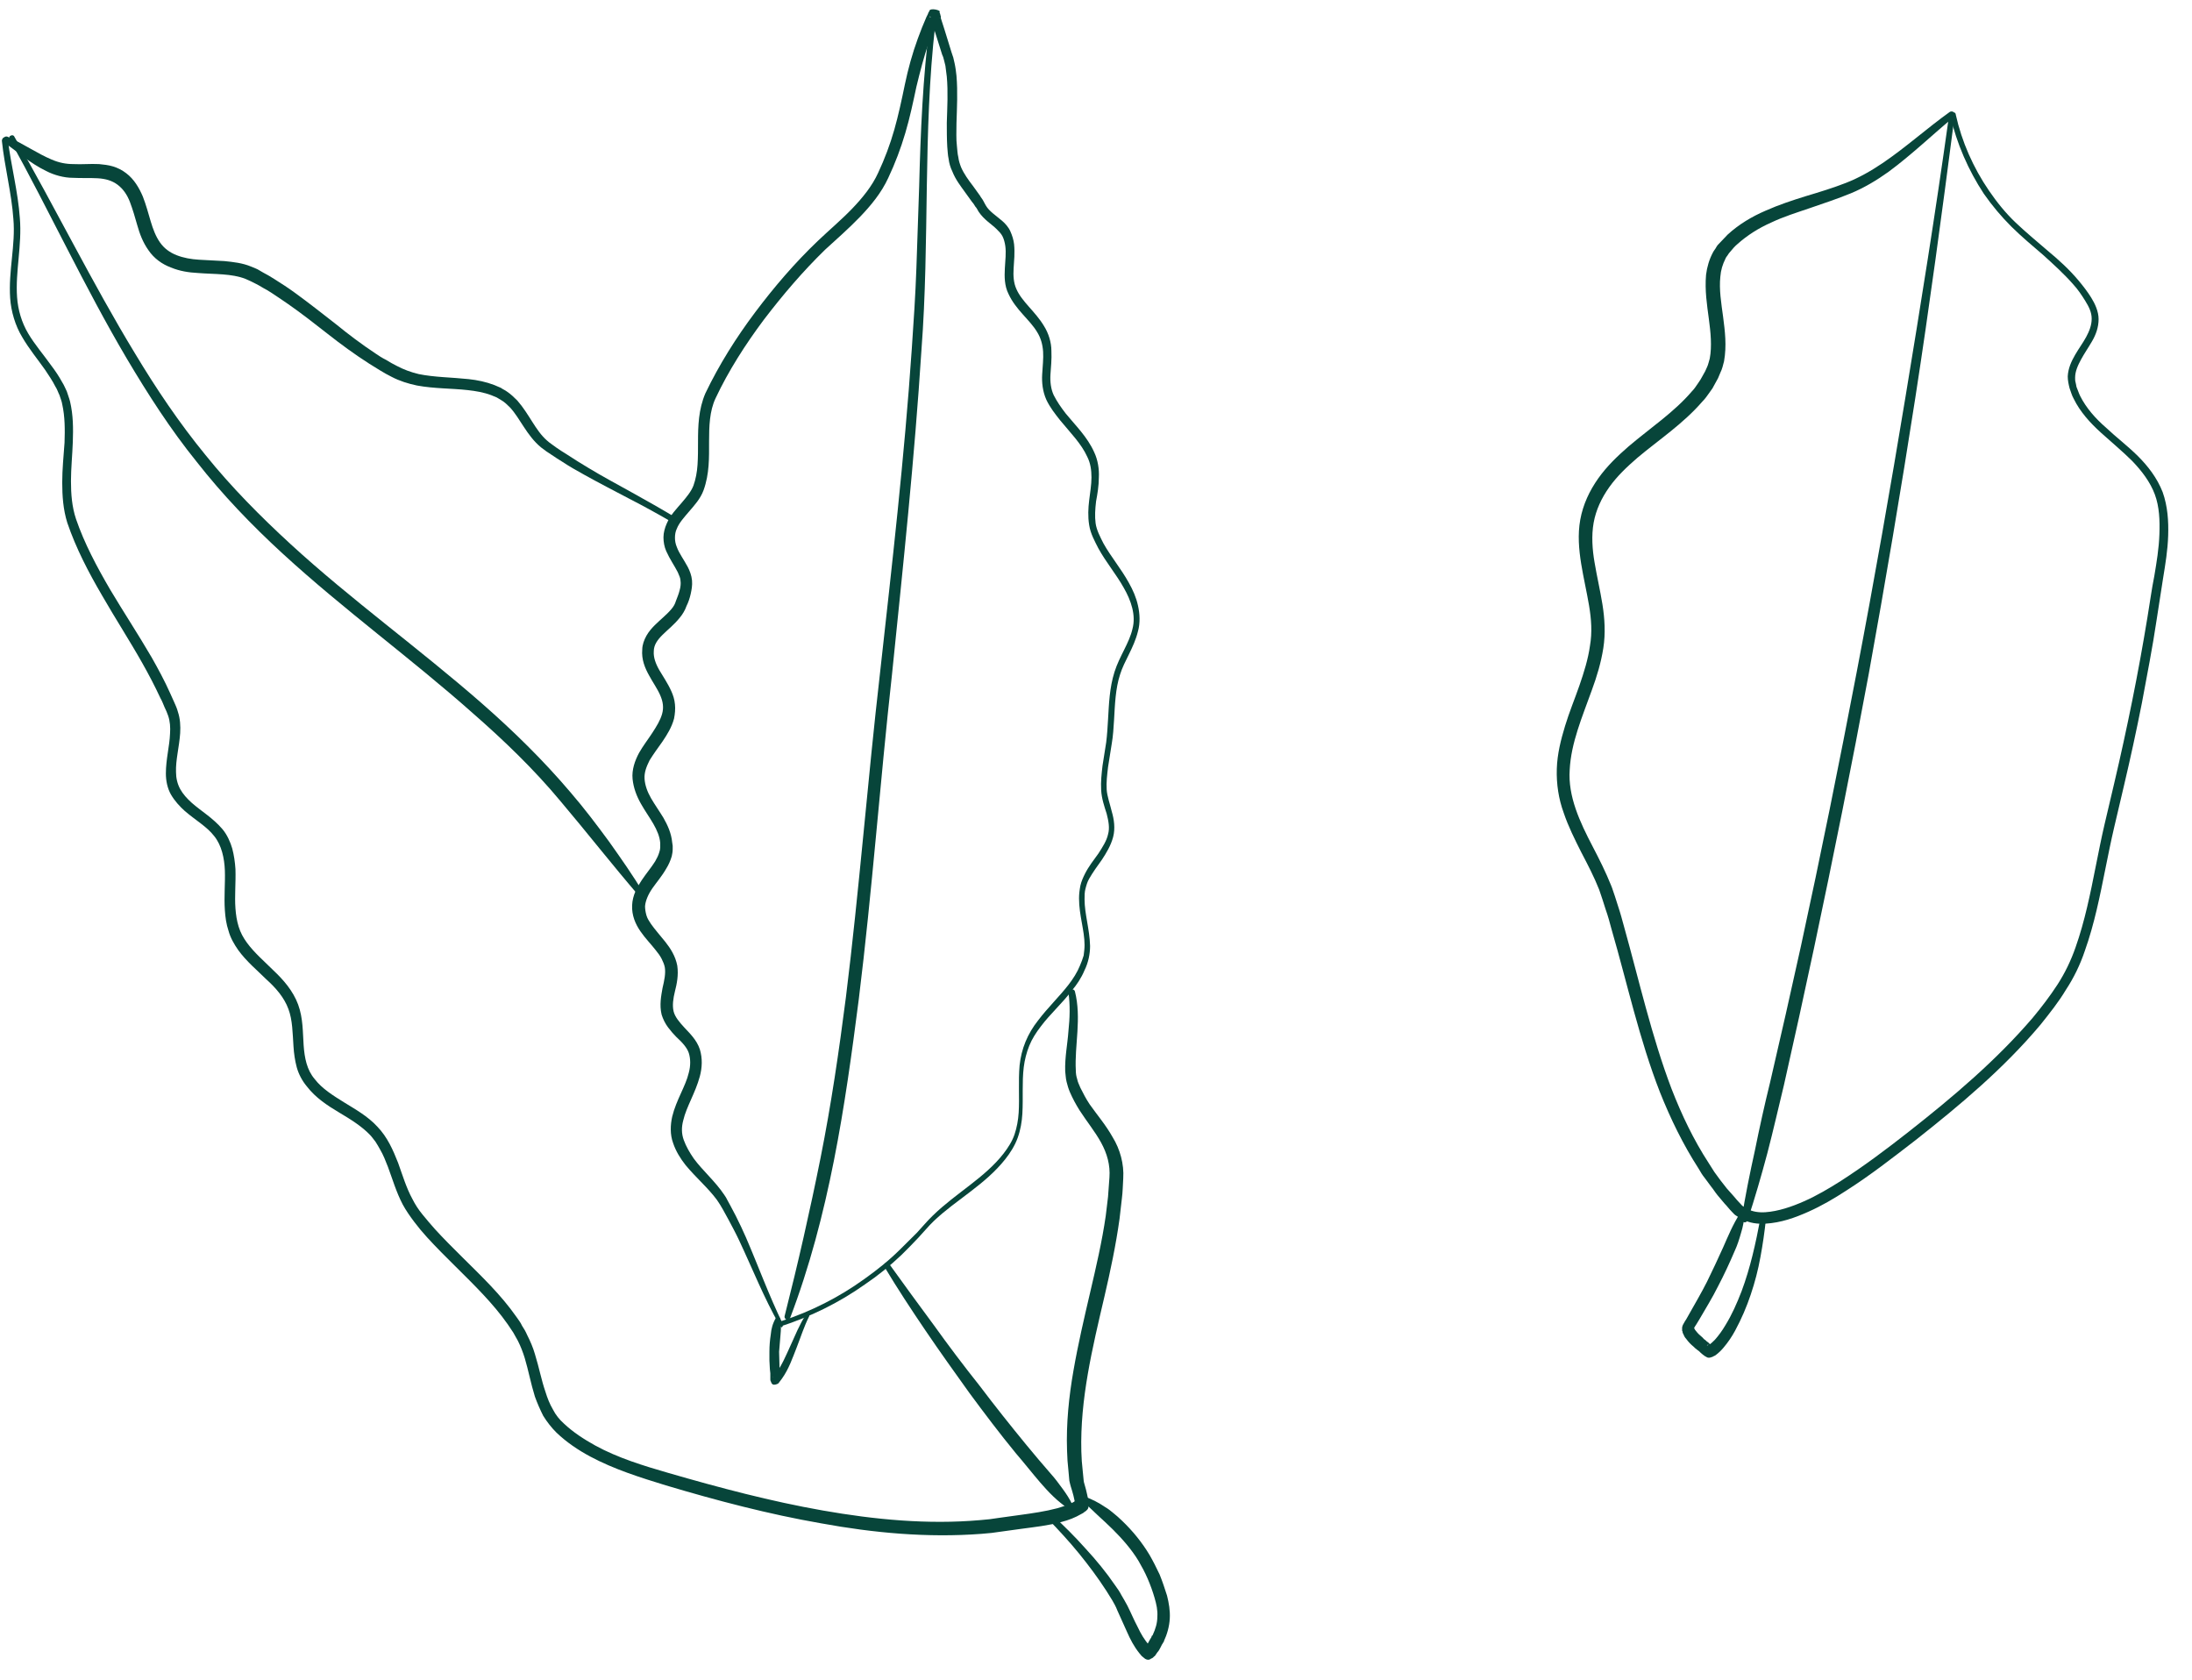 <svg width="77" height="59" viewBox="0 0 77 59" fill="none" xmlns="http://www.w3.org/2000/svg">
<path d="M27.384 46.551C26.834 45.587 26.429 44.558 25.96 43.562C25.847 43.321 25.717 43.08 25.588 42.838C25.523 42.726 25.458 42.597 25.394 42.485C25.329 42.372 25.264 42.26 25.183 42.147C24.876 41.73 24.455 41.376 24.083 40.926C23.905 40.701 23.743 40.444 23.646 40.155C23.532 39.849 23.549 39.512 23.613 39.223C23.759 38.628 24.083 38.162 24.196 37.68C24.261 37.439 24.261 37.198 24.196 36.989C24.131 36.796 23.969 36.619 23.759 36.426C23.662 36.33 23.565 36.217 23.468 36.089C23.371 35.96 23.29 35.8 23.241 35.639C23.16 35.301 23.225 34.98 23.273 34.707C23.338 34.434 23.387 34.193 23.354 33.984C23.338 33.887 23.29 33.775 23.241 33.678C23.192 33.582 23.112 33.469 23.031 33.373C22.869 33.164 22.675 32.971 22.497 32.714C22.319 32.457 22.189 32.152 22.205 31.798C22.221 31.444 22.383 31.155 22.545 30.914C22.707 30.673 22.885 30.464 23.015 30.255C23.079 30.143 23.128 30.046 23.16 29.934C23.176 29.886 23.192 29.821 23.192 29.773C23.192 29.741 23.192 29.725 23.192 29.693L23.192 29.612C23.176 29.387 23.079 29.162 22.95 28.937C22.82 28.712 22.658 28.488 22.513 28.23C22.367 27.973 22.254 27.684 22.221 27.363C22.189 27.041 22.302 26.72 22.448 26.447C22.594 26.189 22.772 25.964 22.917 25.739C23.063 25.514 23.193 25.305 23.257 25.081C23.322 24.855 23.29 24.647 23.192 24.422C23.095 24.197 22.934 23.972 22.804 23.731C22.659 23.474 22.529 23.168 22.561 22.814C22.561 22.654 22.626 22.477 22.707 22.332C22.788 22.188 22.901 22.059 22.998 21.963C23.209 21.754 23.419 21.593 23.581 21.4C23.662 21.304 23.71 21.224 23.743 21.111C23.791 20.983 23.84 20.87 23.872 20.741C23.905 20.629 23.921 20.5 23.905 20.404C23.905 20.308 23.856 20.211 23.808 20.099C23.694 19.874 23.532 19.649 23.403 19.359C23.338 19.215 23.306 19.038 23.306 18.877C23.306 18.717 23.354 18.54 23.419 18.395C23.549 18.09 23.759 17.881 23.937 17.672C24.115 17.463 24.277 17.27 24.358 17.061C24.439 16.836 24.487 16.579 24.503 16.322C24.52 16.065 24.52 15.792 24.52 15.518C24.52 14.972 24.536 14.377 24.779 13.815C25.264 12.803 25.863 11.854 26.526 10.971C27.19 10.087 27.918 9.235 28.727 8.464C29.132 8.078 29.553 7.724 29.925 7.339C30.297 6.953 30.637 6.535 30.848 6.069C31.074 5.587 31.268 5.073 31.414 4.558C31.56 4.044 31.673 3.514 31.786 2.967C31.9 2.421 32.045 1.891 32.239 1.36C32.288 1.232 32.336 1.103 32.385 0.975C32.434 0.846 32.498 0.718 32.547 0.589L32.596 0.493L32.612 0.444C32.628 0.428 32.595 0.46 32.644 0.396C32.644 0.252 33.097 0.364 33 0.428C33.032 0.493 33.032 0.509 33.032 0.525L33.049 0.573L33.049 0.605L33.049 0.637L33.178 1.039L33.421 1.826C33.437 1.891 33.469 1.955 33.486 2.019C33.502 2.084 33.518 2.164 33.534 2.228C33.566 2.373 33.583 2.517 33.599 2.662C33.647 3.225 33.615 3.787 33.599 4.333C33.599 4.607 33.583 4.88 33.615 5.137C33.631 5.266 33.631 5.394 33.664 5.523C33.68 5.651 33.712 5.748 33.761 5.876C33.858 6.101 34.02 6.326 34.181 6.535C34.262 6.648 34.343 6.76 34.424 6.873C34.457 6.937 34.505 6.985 34.538 7.049C34.57 7.114 34.618 7.194 34.635 7.226C34.748 7.419 34.974 7.564 35.201 7.756C35.314 7.853 35.428 7.981 35.492 8.126C35.557 8.271 35.606 8.431 35.622 8.576C35.654 8.881 35.622 9.171 35.606 9.428C35.589 9.685 35.606 9.942 35.703 10.151C35.897 10.601 36.366 10.938 36.674 11.453C36.836 11.71 36.933 12.031 36.933 12.32C36.949 12.626 36.916 12.899 36.9 13.156C36.884 13.413 36.917 13.67 37.014 13.879C37.127 14.104 37.273 14.313 37.434 14.522C37.774 14.94 38.195 15.342 38.438 15.888C38.567 16.161 38.616 16.483 38.6 16.772C38.6 17.061 38.551 17.351 38.503 17.608C38.47 17.881 38.454 18.138 38.486 18.379C38.519 18.62 38.648 18.861 38.761 19.086C39.02 19.552 39.377 19.97 39.652 20.468C39.797 20.725 39.911 20.983 39.975 21.272C40.04 21.561 40.056 21.883 39.975 22.172C39.83 22.766 39.49 23.216 39.344 23.698C39.182 24.197 39.166 24.743 39.134 25.289C39.117 25.563 39.101 25.852 39.053 26.125L38.923 26.945C38.891 27.218 38.859 27.475 38.875 27.732C38.891 27.973 38.988 28.23 39.053 28.503C39.134 28.777 39.182 29.098 39.101 29.404C39.02 29.709 38.859 29.966 38.713 30.191C38.551 30.416 38.389 30.641 38.26 30.866C38.195 30.978 38.163 31.091 38.13 31.219C38.098 31.332 38.098 31.46 38.098 31.589C38.098 32.103 38.276 32.634 38.292 33.228C38.292 33.373 38.276 33.517 38.244 33.662C38.211 33.807 38.163 33.951 38.098 34.08C37.985 34.353 37.823 34.594 37.645 34.803C37.305 35.253 36.884 35.623 36.56 36.057C36.399 36.266 36.253 36.491 36.156 36.732C36.059 36.973 35.994 37.23 35.962 37.487C35.897 38.017 35.946 38.564 35.913 39.126C35.897 39.399 35.849 39.689 35.751 39.962C35.654 40.235 35.492 40.492 35.314 40.717C34.602 41.617 33.583 42.147 32.806 42.887C32.709 42.983 32.612 43.08 32.531 43.176L32.255 43.481C32.061 43.69 31.867 43.883 31.673 44.076C31.268 44.462 30.831 44.815 30.378 45.12C29.472 45.763 28.452 46.261 27.4 46.599C27.449 46.615 27.384 46.583 27.384 46.551C27.368 46.486 27.384 46.422 27.449 46.406C28.485 46.069 29.472 45.57 30.362 44.928C30.815 44.606 31.236 44.269 31.624 43.883C31.819 43.69 32.013 43.497 32.207 43.304L32.482 42.999C32.579 42.887 32.676 42.79 32.773 42.694C33.583 41.906 34.586 41.376 35.25 40.524C35.411 40.315 35.557 40.09 35.638 39.849C35.719 39.608 35.767 39.351 35.784 39.078C35.816 38.548 35.767 37.985 35.816 37.423C35.848 37.133 35.913 36.86 36.026 36.587C36.14 36.314 36.285 36.073 36.463 35.848C36.803 35.398 37.208 35.012 37.532 34.594C37.693 34.385 37.839 34.16 37.936 33.919C37.985 33.807 38.033 33.678 38.066 33.566C38.082 33.437 38.098 33.325 38.098 33.196C38.098 32.682 37.904 32.152 37.904 31.557C37.904 31.412 37.92 31.268 37.952 31.107C37.985 30.962 38.049 30.818 38.114 30.689C38.244 30.432 38.422 30.207 38.584 29.982C38.729 29.757 38.875 29.532 38.923 29.307C38.988 29.082 38.94 28.841 38.875 28.584C38.794 28.327 38.697 28.054 38.681 27.748C38.664 27.459 38.697 27.17 38.729 26.896L38.858 26.077C38.891 25.82 38.907 25.547 38.923 25.273C38.956 24.727 38.972 24.165 39.15 23.602C39.328 23.04 39.668 22.59 39.781 22.091C39.91 21.609 39.733 21.095 39.474 20.645C39.215 20.179 38.859 19.761 38.584 19.263C38.454 19.006 38.308 18.749 38.26 18.443C38.211 18.138 38.227 17.849 38.26 17.576C38.292 17.302 38.341 17.029 38.341 16.772C38.341 16.515 38.308 16.274 38.195 16.049C37.985 15.583 37.596 15.197 37.24 14.763C37.062 14.538 36.884 14.313 36.755 14.04C36.625 13.751 36.593 13.429 36.609 13.156C36.625 12.867 36.658 12.594 36.642 12.353C36.625 12.095 36.56 11.87 36.431 11.662C36.172 11.228 35.687 10.89 35.428 10.328C35.282 10.039 35.282 9.717 35.298 9.428C35.314 9.139 35.347 8.881 35.314 8.64C35.298 8.528 35.266 8.399 35.217 8.303C35.169 8.206 35.088 8.126 35.007 8.046C34.829 7.869 34.57 7.724 34.376 7.435C34.327 7.355 34.311 7.307 34.262 7.258C34.23 7.21 34.198 7.146 34.149 7.098C34.068 6.985 33.987 6.873 33.906 6.76C33.745 6.535 33.566 6.31 33.453 6.021C33.389 5.892 33.34 5.732 33.324 5.587C33.291 5.442 33.291 5.298 33.275 5.153C33.259 4.864 33.259 4.591 33.259 4.317C33.275 3.771 33.307 3.225 33.259 2.694C33.243 2.566 33.227 2.437 33.21 2.309C33.194 2.244 33.178 2.18 33.162 2.116C33.146 2.051 33.13 1.987 33.097 1.923L32.854 1.152L32.725 0.766L32.725 0.734C32.725 0.734 32.709 0.702 32.709 0.685L32.693 0.621L32.676 0.573C32.676 0.557 32.66 0.541 32.676 0.573C32.579 0.621 33.016 0.734 33 0.605C33.032 0.557 33 0.605 33 0.605L32.984 0.653L32.935 0.75C32.887 0.878 32.822 0.991 32.773 1.119C32.725 1.248 32.676 1.376 32.628 1.489C32.45 2.003 32.32 2.517 32.191 3.048C32.078 3.578 31.964 4.125 31.802 4.671C31.641 5.217 31.446 5.732 31.204 6.246C30.961 6.776 30.588 7.226 30.2 7.628C29.812 8.03 29.391 8.399 28.986 8.769C28.209 9.524 27.497 10.36 26.834 11.228C26.186 12.095 25.588 13.028 25.135 13.992C24.924 14.442 24.908 14.972 24.908 15.518C24.908 16.065 24.924 16.643 24.714 17.222C24.601 17.527 24.39 17.752 24.212 17.961C24.034 18.17 23.856 18.363 23.775 18.572C23.727 18.668 23.71 18.781 23.71 18.893C23.71 18.99 23.727 19.102 23.775 19.215C23.856 19.44 24.018 19.649 24.163 19.922C24.228 20.05 24.293 20.211 24.309 20.388C24.325 20.565 24.293 20.725 24.261 20.87C24.228 21.015 24.18 21.159 24.115 21.288C24.067 21.433 23.969 21.593 23.872 21.706C23.678 21.947 23.451 22.123 23.273 22.3C23.095 22.477 22.966 22.654 22.966 22.879C22.95 23.088 23.031 23.313 23.16 23.538C23.29 23.763 23.451 23.988 23.581 24.277C23.646 24.422 23.694 24.566 23.71 24.743C23.727 24.904 23.71 25.081 23.678 25.241C23.597 25.547 23.435 25.804 23.273 26.045C23.112 26.27 22.95 26.495 22.82 26.704C22.707 26.929 22.626 27.137 22.642 27.363C22.659 27.587 22.739 27.812 22.869 28.038C22.998 28.262 23.16 28.488 23.306 28.729C23.451 28.986 23.581 29.259 23.613 29.596L23.63 29.709C23.63 29.757 23.63 29.789 23.63 29.837C23.63 29.918 23.613 29.998 23.597 30.078C23.549 30.239 23.484 30.384 23.403 30.512C23.257 30.77 23.063 30.994 22.917 31.203C22.772 31.412 22.675 31.637 22.659 31.83C22.659 31.927 22.675 32.039 22.707 32.151C22.739 32.264 22.804 32.36 22.869 32.457C23.015 32.666 23.193 32.859 23.371 33.084C23.549 33.309 23.727 33.582 23.791 33.919C23.84 34.257 23.775 34.562 23.71 34.819C23.646 35.076 23.613 35.317 23.662 35.526C23.71 35.719 23.856 35.896 24.05 36.105C24.228 36.298 24.471 36.523 24.584 36.86C24.681 37.182 24.665 37.503 24.584 37.808C24.423 38.403 24.115 38.869 24.002 39.351C23.937 39.592 23.937 39.817 24.018 40.042C24.099 40.267 24.228 40.492 24.374 40.701C24.681 41.119 25.119 41.489 25.442 41.971C25.491 42.035 25.523 42.099 25.555 42.163L25.652 42.34C25.717 42.469 25.782 42.581 25.847 42.71C25.976 42.967 26.09 43.208 26.203 43.465C26.64 44.478 27.012 45.506 27.497 46.502C27.514 46.551 27.497 46.615 27.449 46.631C27.465 46.615 27.4 46.583 27.384 46.551Z" fill="#07453A"/>
<path d="M0.26 4.8C0.81 5.041 1.312 5.395 1.814 5.604C2.073 5.716 2.315 5.764 2.59 5.764C2.866 5.78 3.173 5.748 3.481 5.764C3.642 5.78 3.804 5.796 3.966 5.845C4.128 5.893 4.29 5.973 4.435 6.086C4.711 6.295 4.888 6.6 5.018 6.905C5.131 7.194 5.212 7.5 5.293 7.773C5.374 8.046 5.471 8.303 5.617 8.512C5.762 8.721 5.957 8.866 6.199 8.962C6.442 9.059 6.717 9.107 6.992 9.123C7.284 9.139 7.575 9.155 7.883 9.171C8.19 9.203 8.514 9.235 8.821 9.364C8.902 9.396 8.983 9.428 9.048 9.46L9.242 9.573C9.371 9.637 9.501 9.718 9.63 9.798C9.889 9.959 10.132 10.119 10.375 10.296C10.86 10.65 11.33 11.019 11.783 11.373C12.236 11.742 12.705 12.096 13.191 12.417C13.304 12.498 13.434 12.578 13.563 12.642C13.693 12.723 13.806 12.787 13.935 12.851C14.178 12.98 14.437 13.076 14.712 13.141C15.262 13.253 15.861 13.253 16.46 13.317C16.768 13.35 17.075 13.414 17.366 13.526L17.593 13.623C17.658 13.671 17.739 13.703 17.803 13.751C17.949 13.848 18.062 13.96 18.175 14.073C18.596 14.555 18.807 15.117 19.211 15.471C19.26 15.519 19.308 15.551 19.373 15.599L19.551 15.728C19.665 15.808 19.794 15.889 19.923 15.969C20.166 16.13 20.425 16.29 20.668 16.435C21.17 16.74 21.688 17.014 22.205 17.303C22.723 17.592 23.241 17.881 23.743 18.187C23.791 18.219 23.808 18.283 23.775 18.331C23.743 18.38 23.678 18.396 23.646 18.363C23.144 18.074 22.626 17.785 22.092 17.512C21.574 17.239 21.04 16.965 20.522 16.676C20.263 16.532 20.004 16.387 19.762 16.226C19.632 16.146 19.503 16.065 19.389 15.985L19.195 15.857C19.13 15.808 19.066 15.76 19.001 15.712C18.499 15.294 18.273 14.699 17.917 14.314C17.82 14.217 17.722 14.121 17.609 14.057C17.561 14.024 17.496 13.992 17.447 13.96L17.253 13.88C16.994 13.783 16.719 13.735 16.428 13.703C15.861 13.639 15.262 13.655 14.648 13.542C14.34 13.478 14.033 13.382 13.757 13.237C13.628 13.173 13.482 13.092 13.353 13.012C13.223 12.932 13.094 12.851 12.964 12.771C12.463 12.45 11.977 12.096 11.508 11.726C11.038 11.357 10.585 11.003 10.1 10.666C9.857 10.505 9.614 10.328 9.372 10.184C9.242 10.119 9.129 10.039 8.999 9.975L8.805 9.878C8.74 9.846 8.692 9.83 8.627 9.798C8.141 9.605 7.543 9.637 6.944 9.589C6.636 9.573 6.313 9.525 6.005 9.396C5.698 9.284 5.406 9.075 5.212 8.785C5.018 8.512 4.905 8.207 4.824 7.918C4.743 7.628 4.662 7.355 4.565 7.098C4.468 6.841 4.322 6.632 4.128 6.487C3.934 6.343 3.707 6.278 3.432 6.262C3.157 6.246 2.865 6.262 2.558 6.246C2.25 6.246 1.894 6.15 1.619 6.005C1.053 5.732 0.616 5.33 0.13 4.993C0.082 4.961 0.082 4.896 0.114 4.848C0.163 4.8 0.211 4.784 0.26 4.8Z" fill="#07453A"/>
<path d="M37.758 34.819C38.001 35.767 37.742 36.731 37.791 37.599C37.791 37.712 37.807 37.808 37.839 37.905C37.855 38.001 37.904 38.097 37.952 38.21C38.049 38.403 38.147 38.596 38.276 38.789C38.535 39.158 38.842 39.512 39.085 39.946C39.344 40.364 39.49 40.894 39.457 41.392C39.441 41.633 39.441 41.858 39.409 42.099C39.377 42.34 39.36 42.565 39.328 42.806C39.199 43.738 39.004 44.654 38.794 45.554C38.373 47.354 37.936 49.154 37.985 50.986L38.001 51.324L38.033 51.661L38.066 51.999C38.066 52.031 38.082 52.095 38.098 52.143L38.147 52.32C38.179 52.432 38.195 52.545 38.227 52.673C38.227 52.706 38.244 52.738 38.244 52.77L38.244 52.834C38.244 52.85 38.244 52.866 38.244 52.882C38.244 52.866 38.244 52.979 38.195 53.027C38.163 53.059 38.179 53.043 38.163 53.059L38.147 53.075L38.098 53.107C38.066 53.14 38.033 53.156 38.001 53.172C37.758 53.316 37.532 53.397 37.289 53.461C36.819 53.59 36.35 53.638 35.881 53.702L35.185 53.798L34.829 53.847L34.473 53.879C32.579 54.023 30.686 53.847 28.841 53.509C26.996 53.188 25.167 52.706 23.387 52.175C22.497 51.902 21.574 51.613 20.733 51.163C20.312 50.938 19.907 50.665 19.551 50.327C19.373 50.151 19.211 49.941 19.082 49.733C18.969 49.508 18.871 49.283 18.79 49.058C18.645 48.592 18.564 48.142 18.434 47.708C18.37 47.499 18.289 47.29 18.192 47.097C18.143 47.001 18.078 46.904 18.03 46.808C17.965 46.711 17.9 46.615 17.836 46.519C17.318 45.779 16.654 45.136 15.991 44.477C15.667 44.156 15.327 43.819 15.004 43.465C14.842 43.288 14.696 43.112 14.55 42.919C14.405 42.726 14.259 42.517 14.146 42.308C13.919 41.874 13.79 41.424 13.628 40.99C13.547 40.781 13.466 40.572 13.353 40.38C13.304 40.283 13.239 40.187 13.191 40.106C13.126 40.026 13.061 39.93 12.997 39.865C12.705 39.56 12.317 39.319 11.912 39.078C11.508 38.837 11.087 38.564 10.779 38.162C10.617 37.969 10.488 37.728 10.423 37.487C10.359 37.246 10.326 37.005 10.31 36.764C10.278 36.298 10.278 35.832 10.132 35.446C9.986 35.044 9.695 34.707 9.355 34.401C9.031 34.08 8.659 33.775 8.368 33.373C8.222 33.164 8.093 32.939 8.028 32.698C7.947 32.457 7.915 32.216 7.899 31.975C7.866 31.492 7.915 31.026 7.899 30.576C7.882 30.143 7.785 29.693 7.526 29.371C7.267 29.034 6.863 28.809 6.491 28.487C6.313 28.327 6.135 28.134 6.005 27.909C5.876 27.684 5.827 27.411 5.827 27.17C5.827 26.671 5.957 26.205 5.973 25.771C5.989 25.547 5.973 25.337 5.908 25.145C5.876 25.048 5.827 24.936 5.779 24.839C5.73 24.727 5.698 24.63 5.633 24.518C5.439 24.1 5.228 23.698 5.002 23.297C4.549 22.493 4.047 21.722 3.577 20.902C3.108 20.099 2.671 19.263 2.364 18.363C2.218 17.897 2.186 17.415 2.186 16.949C2.186 16.483 2.234 16.017 2.267 15.551C2.283 15.101 2.283 14.635 2.186 14.201C2.17 14.088 2.121 13.992 2.089 13.879C2.04 13.783 2.008 13.67 1.943 13.574C1.846 13.381 1.716 13.188 1.587 12.995C1.328 12.626 1.02 12.256 0.778 11.838C0.535 11.437 0.389 10.938 0.357 10.472C0.292 9.508 0.551 8.608 0.47 7.692C0.406 6.776 0.163 5.876 0.066 4.944C0.066 4.896 0.098 4.832 0.163 4.832C0.211 4.832 0.26 4.864 0.276 4.912C0.389 5.828 0.632 6.728 0.697 7.66C0.778 8.608 0.535 9.54 0.6 10.44C0.632 10.89 0.761 11.324 0.988 11.71C1.215 12.095 1.522 12.449 1.797 12.835C1.943 13.027 2.072 13.22 2.186 13.429C2.25 13.526 2.299 13.654 2.348 13.751C2.38 13.863 2.429 13.976 2.461 14.104C2.574 14.586 2.574 15.052 2.558 15.518C2.542 15.985 2.493 16.451 2.493 16.901C2.493 17.351 2.526 17.8 2.671 18.234C2.963 19.086 3.4 19.906 3.869 20.709C4.338 21.497 4.856 22.284 5.325 23.088C5.552 23.489 5.779 23.907 5.973 24.341C6.021 24.454 6.07 24.55 6.118 24.663C6.167 24.775 6.215 24.872 6.248 25C6.329 25.241 6.345 25.498 6.329 25.755C6.296 26.238 6.167 26.703 6.183 27.121C6.183 27.33 6.232 27.539 6.329 27.716C6.426 27.893 6.572 28.053 6.733 28.198C7.057 28.487 7.478 28.728 7.818 29.13C7.98 29.323 8.093 29.58 8.158 29.805C8.222 30.046 8.255 30.287 8.271 30.528C8.287 31.01 8.238 31.477 8.271 31.91C8.287 32.135 8.319 32.344 8.384 32.553C8.449 32.762 8.546 32.939 8.675 33.116C8.934 33.469 9.274 33.758 9.614 34.096C9.954 34.417 10.294 34.803 10.472 35.285C10.65 35.767 10.634 36.266 10.666 36.715C10.698 37.165 10.779 37.583 11.055 37.905C11.313 38.242 11.702 38.483 12.09 38.724C12.479 38.965 12.916 39.206 13.256 39.576C13.612 39.946 13.806 40.396 13.984 40.846C14.146 41.296 14.275 41.73 14.486 42.115C14.583 42.308 14.696 42.485 14.842 42.662C14.987 42.838 15.133 43.015 15.279 43.176C15.586 43.513 15.91 43.835 16.25 44.172C16.913 44.831 17.593 45.474 18.143 46.261C18.208 46.358 18.289 46.454 18.337 46.567C18.402 46.663 18.467 46.776 18.515 46.888C18.629 47.113 18.726 47.338 18.79 47.563C18.936 48.029 19.017 48.479 19.163 48.897C19.227 49.106 19.308 49.315 19.422 49.508C19.519 49.7 19.648 49.861 19.81 50.006C20.134 50.311 20.506 50.552 20.911 50.777C21.704 51.211 22.594 51.484 23.484 51.741C25.264 52.256 27.077 52.738 28.905 53.059C30.734 53.381 32.595 53.557 34.424 53.397L34.764 53.365L35.104 53.316L35.8 53.22C36.269 53.156 36.722 53.091 37.143 52.979C37.353 52.915 37.564 52.85 37.726 52.754C37.742 52.738 37.758 52.722 37.774 52.722L37.791 52.706L37.807 52.69C37.807 52.69 37.823 52.673 37.807 52.69C37.758 52.722 37.758 52.818 37.758 52.802L37.758 52.77L37.742 52.69C37.726 52.593 37.693 52.481 37.661 52.368L37.612 52.208C37.596 52.143 37.58 52.095 37.564 52.015L37.532 51.661L37.499 51.307L37.483 50.954C37.45 50.006 37.548 49.058 37.709 48.142C37.871 47.209 38.082 46.31 38.292 45.41C38.502 44.51 38.713 43.61 38.842 42.71C38.875 42.485 38.891 42.26 38.923 42.035C38.94 41.81 38.956 41.585 38.972 41.36C39.004 40.926 38.891 40.524 38.681 40.139C38.47 39.753 38.179 39.399 37.92 38.998C37.79 38.789 37.677 38.58 37.58 38.355C37.532 38.242 37.499 38.13 37.467 38.001C37.434 37.873 37.434 37.744 37.418 37.632C37.402 37.133 37.499 36.683 37.532 36.217C37.58 35.767 37.596 35.301 37.532 34.867C37.515 34.819 37.564 34.755 37.612 34.755C37.693 34.739 37.742 34.771 37.758 34.819Z" fill="#07453A"/>
<path d="M68.637 4.108C67.877 4.735 67.165 5.426 66.339 6.036C65.935 6.326 65.481 6.599 65.012 6.792C64.543 6.984 64.057 7.145 63.588 7.306C63.119 7.467 62.649 7.611 62.212 7.82C61.775 8.013 61.371 8.27 61.031 8.575C60.934 8.656 60.869 8.736 60.788 8.833C60.739 8.881 60.723 8.913 60.691 8.961C60.659 9.009 60.626 9.042 60.61 9.09C60.513 9.283 60.448 9.492 60.432 9.716C60.383 10.166 60.464 10.649 60.529 11.131C60.594 11.629 60.659 12.143 60.562 12.69C60.529 12.818 60.497 12.963 60.432 13.091C60.4 13.156 60.383 13.22 60.351 13.284L60.254 13.461L60.157 13.638C60.124 13.686 60.076 13.75 60.044 13.798C59.963 13.911 59.898 14.007 59.801 14.104C59.121 14.891 58.263 15.454 57.519 16.08C57.147 16.402 56.807 16.723 56.532 17.109C56.257 17.495 56.062 17.913 55.981 18.362C55.901 18.812 55.933 19.294 56.014 19.761C56.095 20.243 56.208 20.725 56.289 21.223C56.37 21.721 56.402 22.252 56.321 22.766C56.24 23.28 56.095 23.762 55.917 24.244C55.577 25.192 55.188 26.092 55.14 27.041C55.075 27.973 55.496 28.873 55.949 29.74C56.176 30.174 56.402 30.624 56.596 31.106C56.645 31.219 56.677 31.348 56.726 31.476L56.839 31.83C56.92 32.071 56.985 32.312 57.05 32.553C57.584 34.465 58.02 36.41 58.716 38.242C59.072 39.158 59.493 40.042 60.027 40.861C60.092 40.958 60.157 41.07 60.221 41.167L60.432 41.456C60.513 41.552 60.578 41.649 60.658 41.745L60.901 42.018C60.982 42.115 61.063 42.211 61.144 42.291C61.176 42.324 61.209 42.372 61.257 42.388L61.322 42.436L61.387 42.468C61.565 42.565 61.791 42.597 62.018 42.581C62.471 42.549 62.941 42.388 63.377 42.195C63.814 42.002 64.251 41.745 64.656 41.488C65.481 40.958 66.274 40.363 67.051 39.752C68.605 38.531 70.126 37.245 71.405 35.751C71.712 35.381 72.02 34.979 72.279 34.578C72.538 34.176 72.748 33.742 72.91 33.276C73.234 32.36 73.428 31.396 73.622 30.415C73.719 29.933 73.816 29.435 73.929 28.953L74.269 27.507C74.496 26.542 74.706 25.578 74.9 24.614C75.095 23.65 75.273 22.669 75.434 21.689C75.516 21.207 75.58 20.709 75.677 20.227C75.758 19.744 75.839 19.262 75.855 18.764C75.872 18.282 75.855 17.8 75.694 17.366C75.532 16.932 75.24 16.547 74.9 16.193C74.561 15.855 74.172 15.534 73.8 15.197C73.428 14.859 73.072 14.473 72.845 14.007C72.78 13.895 72.748 13.766 72.7 13.638C72.667 13.509 72.635 13.364 72.635 13.22C72.651 12.931 72.764 12.69 72.894 12.465C73.023 12.24 73.169 12.047 73.282 11.838C73.395 11.629 73.476 11.42 73.476 11.195C73.476 10.97 73.379 10.777 73.25 10.568C73.12 10.359 72.991 10.166 72.829 9.99C72.505 9.62 72.149 9.299 71.777 8.961C71.405 8.64 71.016 8.318 70.66 7.965C70.304 7.611 69.981 7.226 69.689 6.808C69.139 5.972 68.734 5.04 68.508 4.06C68.492 4.011 68.524 3.947 68.589 3.947C68.637 3.931 68.702 3.963 68.702 4.028C68.912 4.976 69.317 5.892 69.867 6.695C70.142 7.097 70.45 7.483 70.806 7.82C71.162 8.158 71.55 8.479 71.923 8.8C72.311 9.122 72.683 9.459 73.007 9.845C73.169 10.038 73.331 10.247 73.46 10.456C73.59 10.665 73.719 10.938 73.719 11.211C73.719 11.5 73.622 11.758 73.492 11.982C73.363 12.207 73.217 12.416 73.104 12.625C72.991 12.834 72.894 13.043 72.894 13.268C72.894 13.316 72.894 13.381 72.91 13.429C72.926 13.477 72.926 13.525 72.942 13.589C72.991 13.702 73.023 13.815 73.072 13.911C73.282 14.329 73.606 14.698 73.978 15.02C74.334 15.357 74.739 15.663 75.095 16.016C75.451 16.37 75.775 16.788 75.969 17.286C76.147 17.784 76.179 18.314 76.163 18.812C76.147 19.327 76.066 19.809 75.985 20.307C75.904 20.789 75.839 21.287 75.758 21.769C75.613 22.75 75.418 23.73 75.24 24.694C75.046 25.675 74.836 26.639 74.609 27.603L74.269 29.049C74.156 29.532 74.059 30.014 73.962 30.496C73.768 31.46 73.573 32.456 73.234 33.404C73.072 33.887 72.845 34.353 72.57 34.77C72.311 35.204 71.987 35.606 71.68 35.992C70.385 37.535 68.848 38.82 67.278 40.058C66.485 40.668 65.708 41.279 64.85 41.825C64.43 42.099 63.992 42.356 63.523 42.565C63.054 42.774 62.568 42.95 62.018 42.983C61.743 42.999 61.452 42.966 61.193 42.822C61.16 42.806 61.128 42.79 61.096 42.774L60.998 42.709C60.934 42.677 60.885 42.613 60.837 42.565C60.739 42.468 60.675 42.372 60.578 42.275L60.335 41.986C60.254 41.89 60.189 41.777 60.108 41.681L59.882 41.376C59.801 41.279 59.736 41.166 59.671 41.054C59.121 40.202 58.684 39.302 58.312 38.37C57.584 36.506 57.163 34.545 56.612 32.649C56.548 32.408 56.483 32.167 56.402 31.942L56.289 31.588C56.257 31.476 56.208 31.363 56.175 31.251C55.998 30.801 55.771 30.367 55.544 29.933C55.318 29.483 55.091 29.033 54.929 28.551C54.752 28.069 54.67 27.539 54.687 27.008C54.703 26.478 54.832 25.98 54.978 25.498C55.124 25.016 55.318 24.55 55.48 24.084C55.642 23.617 55.787 23.151 55.852 22.685C55.933 22.219 55.901 21.753 55.82 21.271C55.739 20.789 55.625 20.307 55.544 19.809C55.464 19.311 55.415 18.78 55.512 18.25C55.609 17.72 55.836 17.238 56.143 16.804C56.451 16.37 56.823 16.016 57.211 15.679C57.988 15.02 58.814 14.473 59.429 13.75C59.51 13.67 59.574 13.573 59.639 13.477C59.671 13.429 59.704 13.381 59.736 13.332L59.817 13.188L59.898 13.043C59.914 12.995 59.947 12.947 59.963 12.899C60.011 12.802 60.027 12.69 60.06 12.593C60.141 12.159 60.092 11.677 60.027 11.195C59.963 10.713 59.882 10.199 59.93 9.652C59.963 9.379 60.044 9.106 60.173 8.865C60.205 8.8 60.254 8.752 60.286 8.688C60.319 8.624 60.367 8.575 60.416 8.527C60.513 8.431 60.594 8.334 60.691 8.238C61.079 7.884 61.532 7.611 62.018 7.402C62.487 7.193 62.973 7.033 63.442 6.888C63.928 6.743 64.397 6.599 64.85 6.422C65.303 6.245 65.724 6.004 66.129 5.731C66.938 5.185 67.683 4.51 68.492 3.931C68.54 3.899 68.605 3.915 68.637 3.947C68.686 4.011 68.67 4.06 68.637 4.108Z" fill="#07453A"/>
<path d="M61.273 42.629C61.273 42.87 61.225 43.095 61.16 43.304C61.096 43.529 61.031 43.738 60.934 43.947C60.756 44.364 60.562 44.782 60.351 45.184C60.254 45.377 60.141 45.586 60.027 45.779L59.688 46.357L59.59 46.518C59.558 46.566 59.526 46.614 59.51 46.647C59.493 46.663 59.493 46.695 59.493 46.663L59.493 46.647C59.493 46.63 59.493 46.614 59.493 46.598L59.493 46.614C59.509 46.647 59.526 46.679 59.542 46.711C59.59 46.775 59.655 46.855 59.736 46.92C59.768 46.952 59.817 46.984 59.849 47.032L59.914 47.08L59.947 47.113C59.979 47.129 59.979 47.145 59.995 47.145C60.027 47.177 60.076 47.225 60.092 47.241L60.076 47.241L60.06 47.241C60.044 47.241 60.011 47.241 59.995 47.241C59.979 47.241 59.963 47.241 59.963 47.257L59.979 47.257C59.995 47.257 60.011 47.241 60.027 47.241C60.092 47.209 60.173 47.129 60.238 47.064C60.367 46.92 60.497 46.743 60.61 46.55C60.837 46.181 61.015 45.779 61.176 45.361C61.484 44.541 61.678 43.657 61.84 42.79C61.856 42.741 61.905 42.693 61.953 42.709C62.002 42.725 62.034 42.773 62.034 42.822C61.986 43.272 61.921 43.722 61.84 44.156C61.759 44.606 61.646 45.039 61.5 45.473C61.354 45.907 61.176 46.325 60.95 46.743C60.837 46.952 60.707 47.145 60.545 47.337C60.464 47.434 60.367 47.53 60.254 47.611C60.221 47.627 60.189 47.643 60.157 47.659L60.124 47.675L60.108 47.675C60.108 47.675 60.076 47.675 60.076 47.691C60.044 47.691 60.011 47.691 59.995 47.691L59.963 47.675C59.946 47.675 59.93 47.659 59.93 47.659C59.914 47.643 59.898 47.643 59.898 47.643C59.833 47.595 59.785 47.562 59.736 47.514L59.72 47.498L59.688 47.466L59.623 47.418C59.574 47.386 59.526 47.337 59.493 47.305C59.396 47.225 59.315 47.145 59.234 47.032C59.186 46.984 59.153 46.92 59.121 46.839C59.105 46.823 59.105 46.791 59.105 46.775L59.089 46.743C59.089 46.711 59.089 46.695 59.089 46.663C59.089 46.647 59.089 46.63 59.089 46.63C59.105 46.55 59.121 46.534 59.137 46.502C59.17 46.438 59.202 46.389 59.234 46.341L59.315 46.197C59.542 45.795 59.768 45.409 59.963 45.023C60.157 44.622 60.351 44.22 60.529 43.818C60.707 43.416 60.869 43.015 61.128 42.613C61.16 42.565 61.225 42.548 61.273 42.581C61.257 42.565 61.273 42.597 61.273 42.629Z" fill="#07453A"/>
<path d="M38.13 52.577C38.373 52.673 38.6 52.786 38.81 52.931C38.923 52.995 39.02 53.075 39.118 53.156C39.215 53.236 39.312 53.316 39.409 53.413C39.781 53.766 40.121 54.184 40.38 54.618C40.509 54.843 40.623 55.068 40.736 55.309C40.833 55.55 40.914 55.791 40.995 56.048C41.06 56.305 41.108 56.579 41.092 56.852C41.076 57.141 40.995 57.414 40.882 57.655L40.898 57.623C40.898 57.639 40.882 57.655 40.882 57.655L40.882 57.672L40.865 57.688L40.849 57.72L40.817 57.768L40.769 57.864C40.736 57.929 40.704 57.993 40.655 58.041L40.59 58.138C40.574 58.154 40.574 58.17 40.542 58.186C40.526 58.202 40.526 58.202 40.493 58.234C40.477 58.234 40.477 58.25 40.461 58.25L40.428 58.266C40.428 58.266 40.412 58.266 40.412 58.282C40.396 58.282 40.412 58.282 40.364 58.298C40.315 58.314 40.234 58.282 40.202 58.25L40.105 58.17L40.024 58.073C39.83 57.832 39.7 57.575 39.587 57.318C39.474 57.061 39.36 56.82 39.247 56.563C39.199 56.434 39.134 56.322 39.069 56.209C39.004 56.096 38.923 55.984 38.859 55.872C38.567 55.422 38.244 54.988 37.904 54.57C37.564 54.152 37.192 53.75 36.819 53.364C36.787 53.316 36.787 53.268 36.819 53.22C36.852 53.188 36.917 53.188 36.965 53.22C37.37 53.59 37.758 53.975 38.13 54.393C38.502 54.795 38.859 55.229 39.166 55.679C39.247 55.791 39.328 55.904 39.393 56.032C39.474 56.161 39.538 56.289 39.603 56.402C39.733 56.659 39.83 56.9 39.959 57.141C40.072 57.382 40.202 57.607 40.364 57.784L40.428 57.848L40.477 57.896C40.445 57.88 40.38 57.848 40.331 57.848C40.299 57.848 40.299 57.848 40.299 57.848L40.283 57.848C40.267 57.848 40.251 57.864 40.251 57.864L40.234 57.88C40.218 57.896 40.218 57.896 40.234 57.88L40.251 57.848L40.299 57.768L40.396 57.591L40.445 57.511L40.461 57.462L40.477 57.446L40.477 57.462L40.493 57.43C40.59 57.221 40.655 57.013 40.655 56.788C40.671 56.563 40.623 56.354 40.558 56.129C40.493 55.904 40.412 55.679 40.315 55.454C40.218 55.229 40.105 55.02 39.992 54.827C39.749 54.425 39.425 54.056 39.085 53.718C38.745 53.381 38.373 53.075 38.017 52.69C37.985 52.641 37.985 52.577 38.017 52.545C38.05 52.561 38.098 52.561 38.13 52.577Z" fill="#07453A"/>
<path d="M27.4 46.31C27.449 46.519 27.433 46.712 27.416 46.905C27.4 47.097 27.384 47.29 27.368 47.483C27.368 47.676 27.384 47.869 27.384 48.062L27.384 48.206C27.384 48.271 27.384 48.319 27.384 48.367C27.384 48.383 27.384 48.415 27.384 48.431C27.384 48.431 27.4 48.447 27.368 48.399C27.368 48.399 27.368 48.383 27.352 48.383C27.335 48.367 27.303 48.351 27.287 48.351C27.238 48.335 27.206 48.351 27.174 48.367C27.157 48.367 27.141 48.399 27.157 48.383L27.238 48.271C27.465 47.965 27.61 47.612 27.772 47.258C27.934 46.905 28.08 46.535 28.307 46.181C28.323 46.149 28.371 46.149 28.404 46.165C28.436 46.181 28.436 46.23 28.42 46.246C28.242 46.599 28.129 46.969 27.983 47.339C27.837 47.708 27.708 48.094 27.465 48.431L27.368 48.56C27.368 48.56 27.352 48.592 27.319 48.608C27.287 48.624 27.238 48.64 27.19 48.64C27.157 48.64 27.125 48.624 27.109 48.592C27.093 48.576 27.093 48.576 27.093 48.56C27.06 48.496 27.06 48.48 27.06 48.463C27.06 48.431 27.06 48.399 27.06 48.367C27.06 48.319 27.06 48.271 27.06 48.239L27.044 48.094L27.028 47.788C27.028 47.692 27.028 47.596 27.028 47.483C27.028 47.274 27.044 47.081 27.076 46.873C27.093 46.68 27.141 46.487 27.255 46.294C27.271 46.262 27.319 46.246 27.352 46.262C27.384 46.278 27.4 46.294 27.4 46.31Z" fill="#07453A"/>
<path d="M27.562 46.229C28.032 44.381 28.452 42.533 28.825 40.669C29.197 38.805 29.472 36.924 29.715 35.028C30.184 31.252 30.475 27.443 30.912 23.65C31.333 19.858 31.77 16.065 32.029 12.256C32.094 11.308 32.158 10.36 32.191 9.412C32.223 8.464 32.256 7.499 32.288 6.551C32.337 4.639 32.417 2.726 32.66 0.83C32.66 0.782 32.725 0.734 32.773 0.75C32.822 0.75 32.871 0.814 32.854 0.862C32.417 4.655 32.66 8.48 32.369 12.288C32.126 16.097 31.721 19.906 31.333 23.698C30.912 27.491 30.637 31.3 30.168 35.092C29.925 36.989 29.666 38.885 29.294 40.765C28.922 42.646 28.436 44.51 27.756 46.294C27.74 46.342 27.676 46.374 27.627 46.358C27.579 46.326 27.546 46.278 27.562 46.229Z" fill="#07453A"/>
<path d="M61.177 42.822C61.306 42.018 61.468 41.215 61.646 40.411C61.808 39.608 61.986 38.804 62.18 38.017L62.73 35.622L63.264 33.228C63.96 30.029 64.608 26.815 65.223 23.601C65.838 20.387 66.404 17.157 66.938 13.927C67.472 10.697 67.99 7.466 68.443 4.22C68.443 4.172 68.508 4.124 68.556 4.14C68.605 4.14 68.653 4.204 68.637 4.252C68.216 7.499 67.78 10.745 67.278 13.991C66.776 17.221 66.226 20.468 65.643 23.682C65.044 26.912 64.397 30.126 63.718 33.324L63.2 35.718L62.666 38.113C62.471 38.916 62.293 39.704 62.083 40.508C61.873 41.295 61.646 42.082 61.387 42.87C61.371 42.918 61.306 42.95 61.258 42.934C61.193 42.918 61.16 42.87 61.177 42.822Z" fill="#07453A"/>
<path d="M37.532 52.995C37.143 52.738 36.836 52.417 36.544 52.079C36.253 51.742 35.978 51.388 35.687 51.051C35.12 50.36 34.586 49.653 34.052 48.929C33.534 48.206 33.016 47.483 32.515 46.744C32.013 46.005 31.527 45.265 31.074 44.51C31.042 44.462 31.058 44.398 31.107 44.365C31.155 44.333 31.204 44.349 31.236 44.398C31.754 45.121 32.272 45.828 32.806 46.551C33.324 47.274 33.858 47.981 34.408 48.672C34.942 49.379 35.492 50.07 36.059 50.761C36.334 51.099 36.625 51.436 36.917 51.774C37.062 51.935 37.192 52.111 37.321 52.288C37.451 52.465 37.58 52.658 37.677 52.867C37.71 52.915 37.677 52.979 37.629 53.011C37.613 53.027 37.564 53.027 37.532 52.995Z" fill="#07453A"/>
<path d="M22.464 31.492C21.509 30.383 20.619 29.242 19.681 28.133C18.758 27.024 17.706 26.012 16.622 25.064C14.453 23.135 12.074 21.416 9.922 19.439C8.837 18.443 7.818 17.382 6.912 16.225C5.989 15.084 5.196 13.847 4.452 12.593C2.963 10.07 1.749 7.434 0.341 4.895C0.308 4.847 0.325 4.783 0.373 4.767C0.422 4.735 0.486 4.751 0.503 4.799C1.959 7.322 3.238 9.941 4.743 12.416C5.487 13.654 6.297 14.859 7.219 15.984C8.125 17.109 9.145 18.137 10.213 19.118C12.349 21.078 14.728 22.782 16.929 24.71C18.03 25.674 19.082 26.703 20.037 27.828C20.522 28.39 20.959 28.969 21.396 29.564C21.817 30.158 22.238 30.753 22.61 31.38C22.642 31.428 22.626 31.492 22.578 31.524C22.545 31.54 22.497 31.54 22.464 31.492Z" fill="#07453A"/>
</svg>
